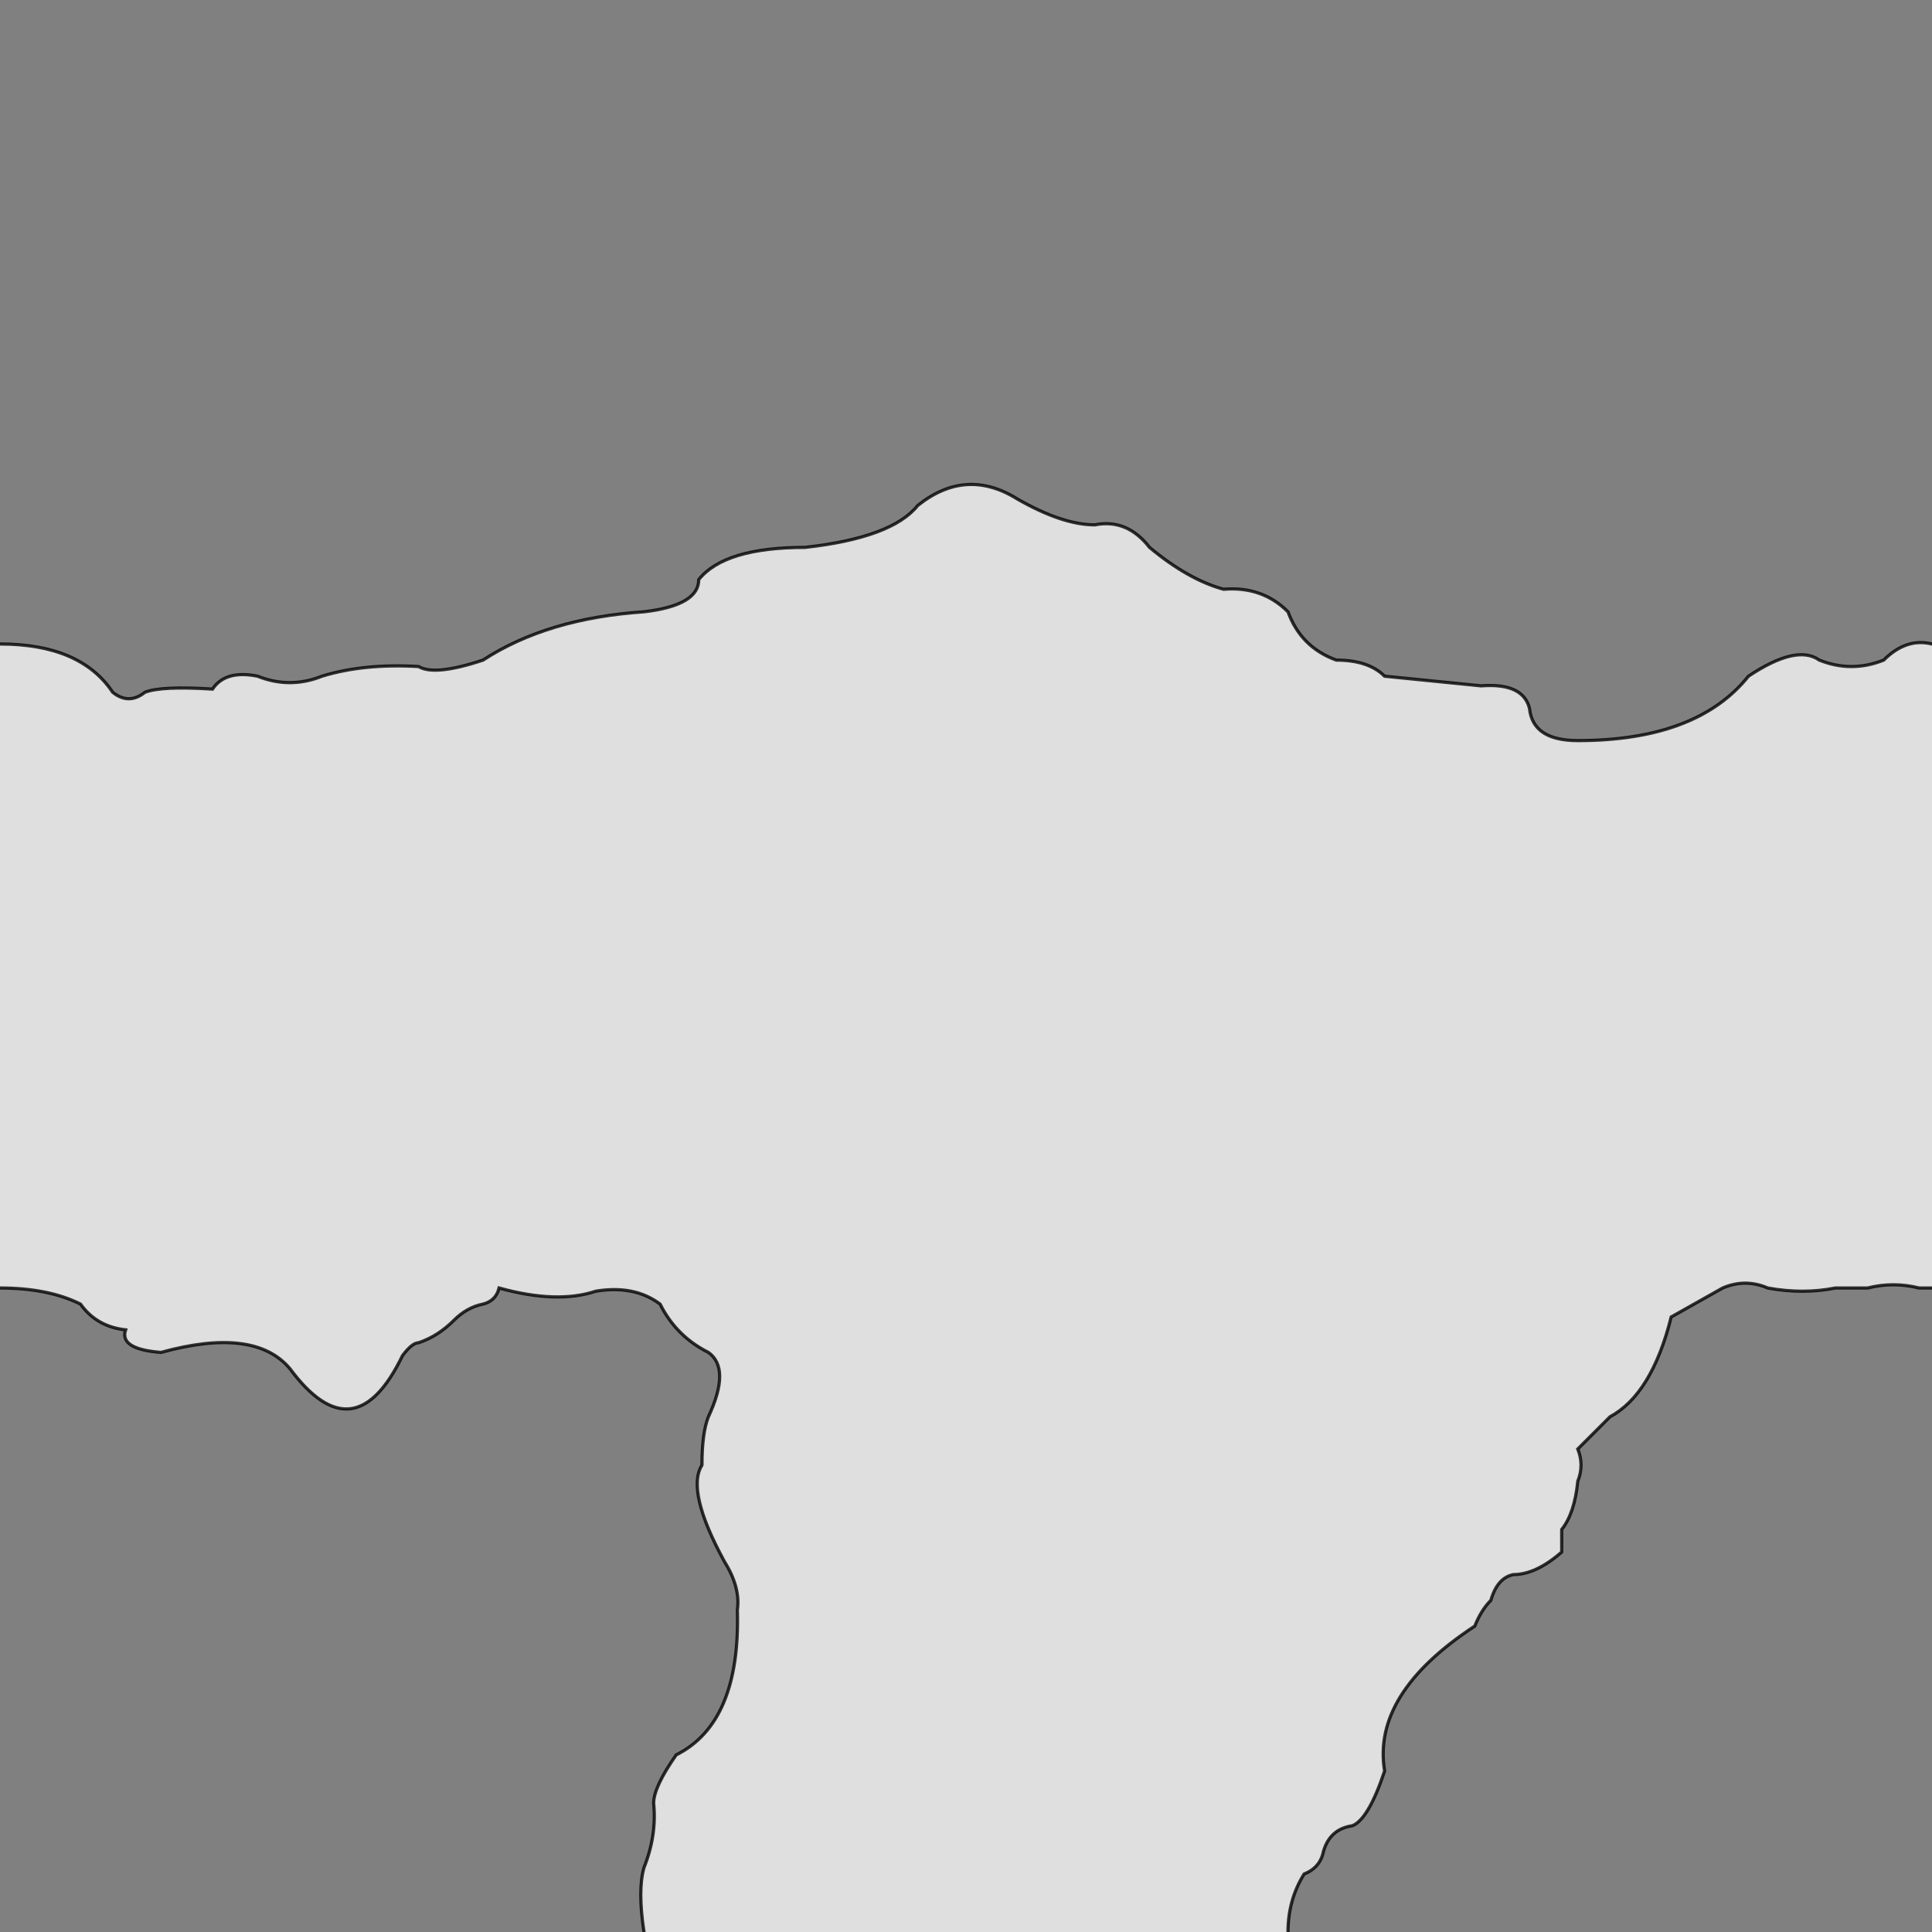 <svg xmlns="http://www.w3.org/2000/svg" viewBox="0 0 600 600">
	<rect x="0" y="0" width="600" height="600" fill="#808080" stroke="none"/>
	<path style="fill:white;fill-opacity:0.75;stroke:black;stroke-width:1px;stroke-opacity:0.8" d="M-5,200 h5 Q25,200 35,215 40,219 45,215 50,213 66,214 70,208 80,210 90,214 100,210 113,206 130,207 135,210 150,205 170,192 200,190 217,188 217,180 225,170 250,170 277,167 285,157 300,145 316,155 330,163 340,163 350,161 357,170 369,180 380,183 392,182 400,190 404,201 415,205 425,205 430,210 L460,213 Q473,212 475,220 476,230 490,230 527,230 543,210 558,200 565,205 575,209 585,205 592,198 600,200 h5 v200 h-9 Q588,398 580,400 h-10 Q560,402 549,400 542,397 535,400 L519,409 Q513,433 500,440 L490,450 Q492,455 490,460 489,470 485,475 v7 Q477,489 470,489 465,490 463,497 460,500 458,505 426,526 430,550 425,565 420,567 413,568 411,575 410,580 405,582 400,590 400,600 v5 h-200 v-5 Q198,587 200,580 204,570 203,560 203,555 210,545 230,535 229,500 230,493 225,485 213,463 218,455 218,445 220,440 227,425 220,420 210,415 205,405 197,399 185,401 173,405 155,400 154,404 150,405 145,406 141,410 136,415 130,417 128,417 125,421 110,452 90,425 79,412 50,420 37,419 39,413 30,412 25,405 15,400 0,400 h-5 Z"/>
</svg>
